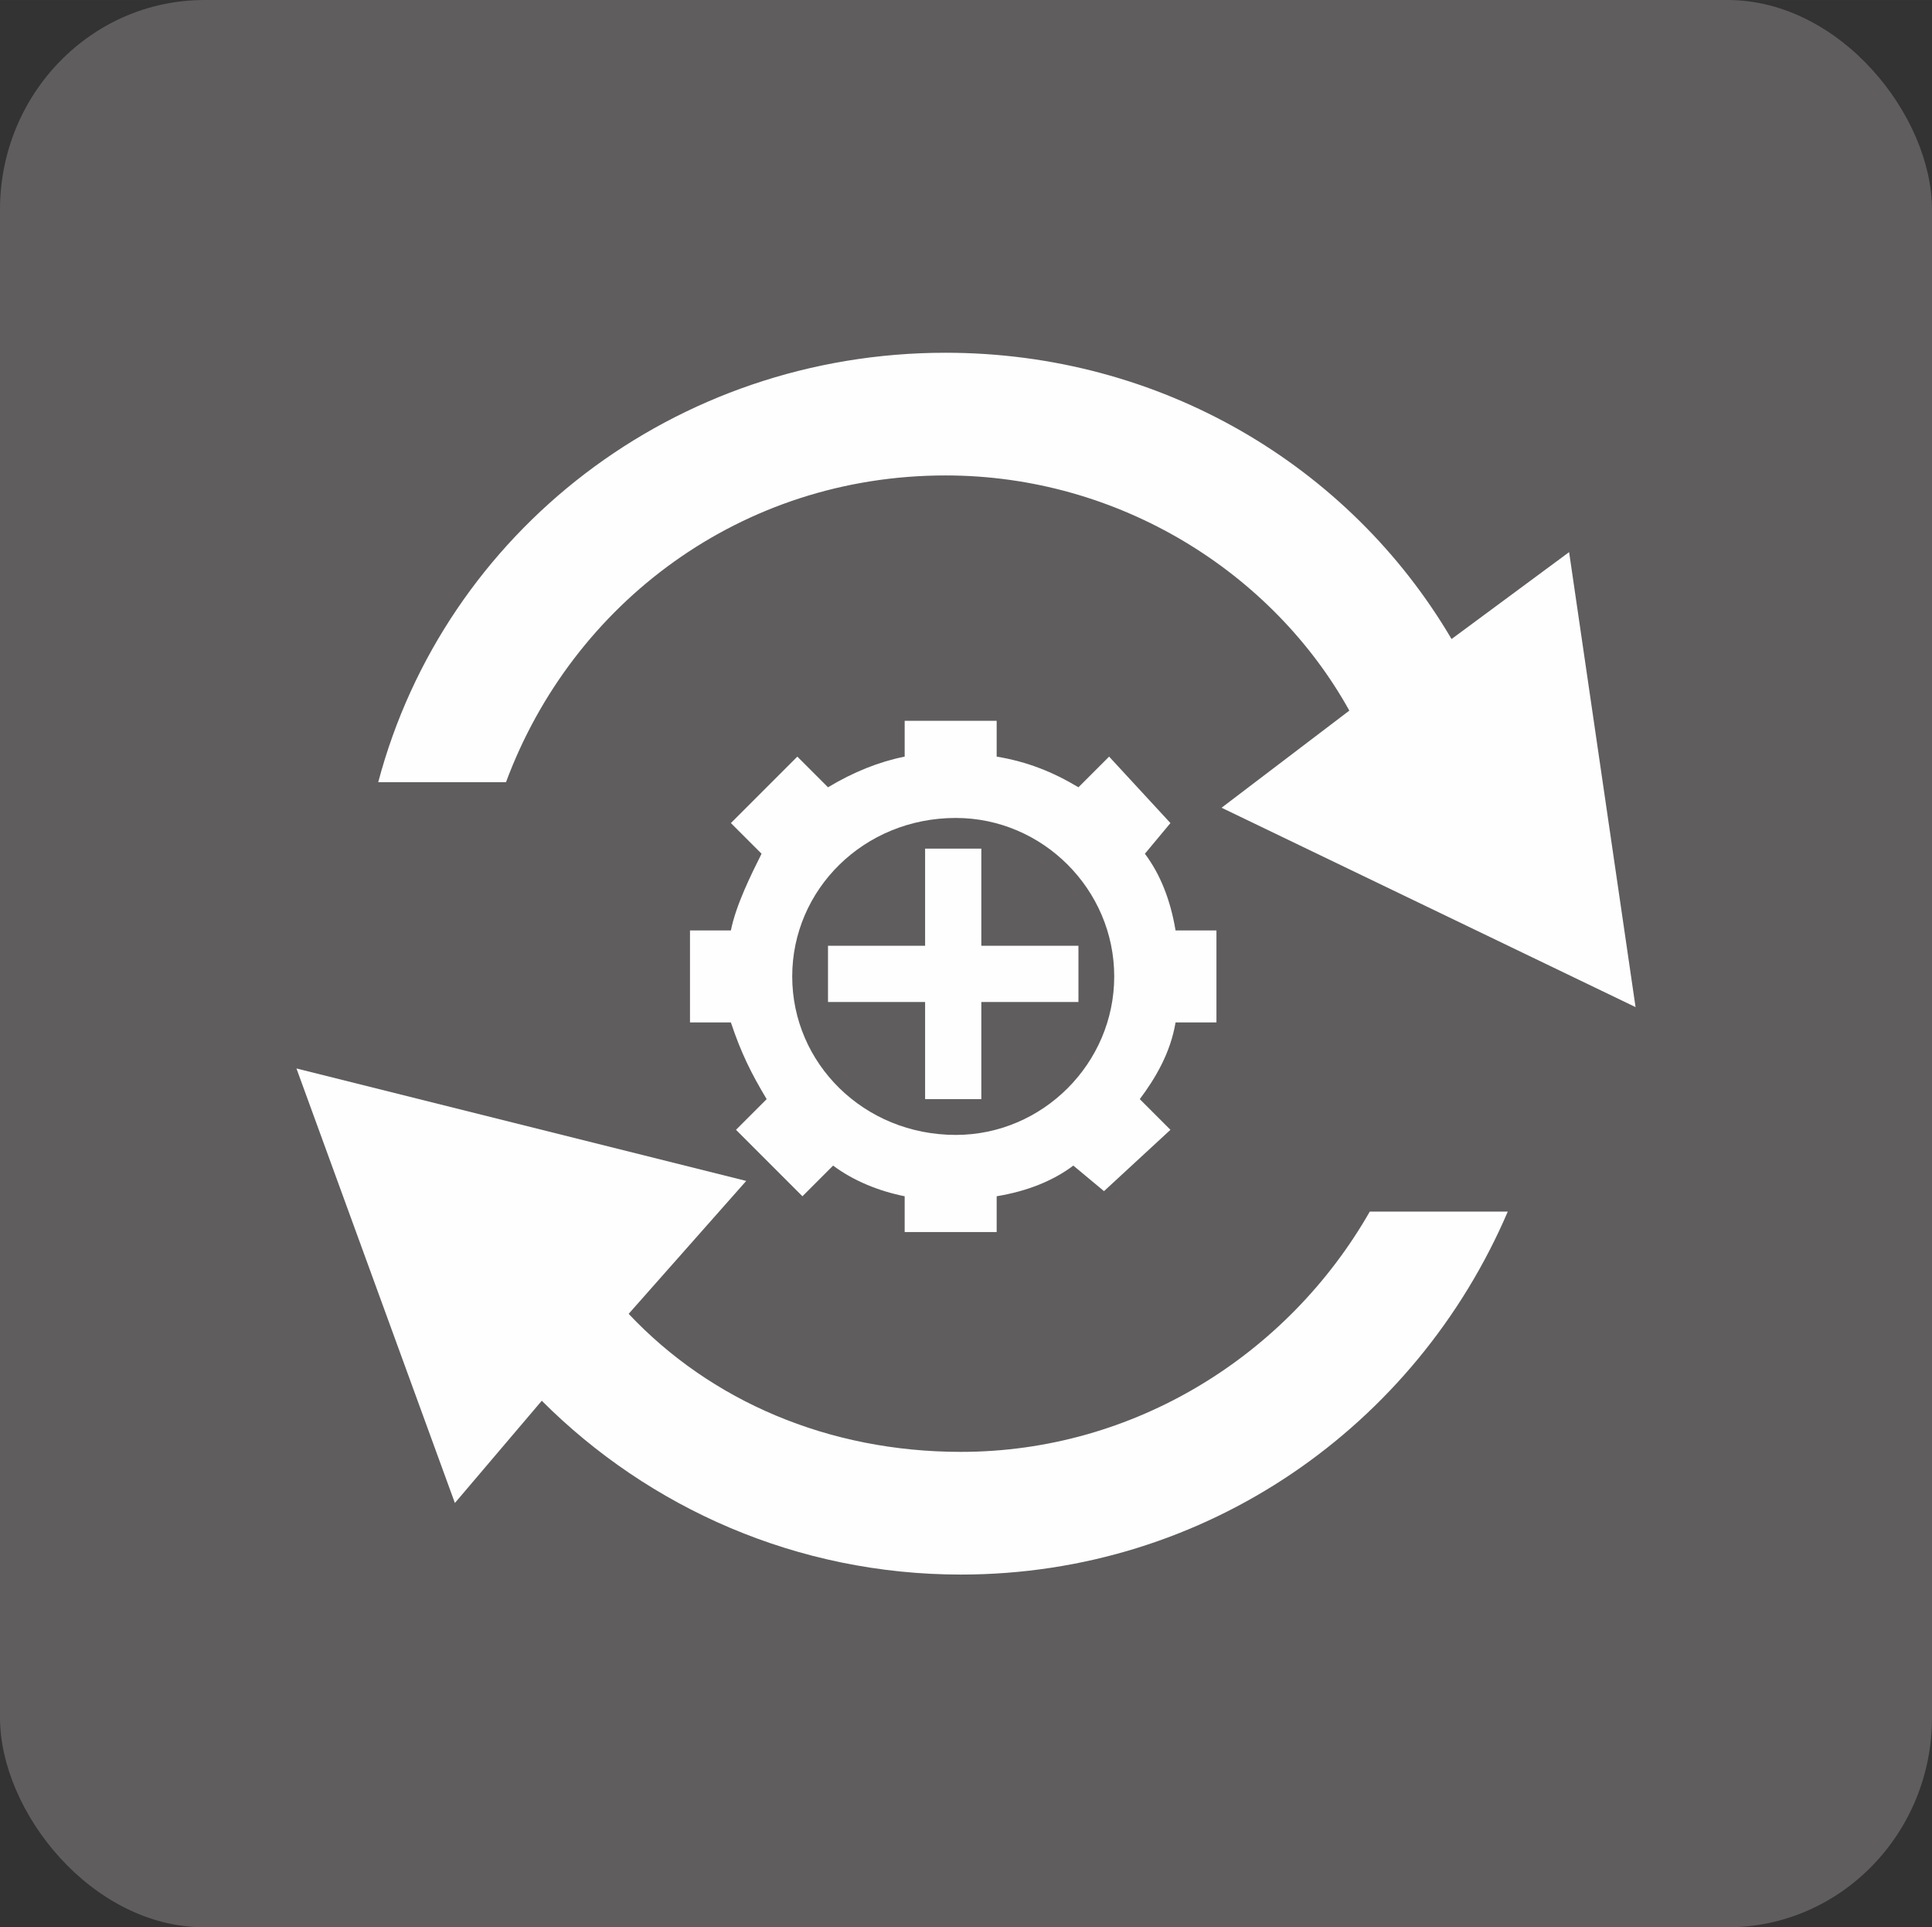 <?xml version="1.0" encoding="UTF-8"?>
<!DOCTYPE svg PUBLIC "-//W3C//DTD SVG 1.1//EN" "http://www.w3.org/Graphics/SVG/1.1/DTD/svg11.dtd">
<!-- Creator: CorelDRAW X6 -->
<svg xmlns="http://www.w3.org/2000/svg" xml:space="preserve" width="15.539mm" height="15.498mm" version="1.1" style="shape-rendering:geometricPrecision; text-rendering:geometricPrecision; image-rendering:optimizeQuality; fill-rule:evenodd; clip-rule:evenodd"
viewBox="0 0 378 377"
 xmlns:xlink="http://www.w3.org/1999/xlink">
 <rect x="0" y="0" width="378" height="377" fill="#333333" stroke="none"/>
 <defs>
  <style type="text/css">
   <![CDATA[
    .fil0 {fill:#5F5D5D}
    .fil1 {fill:#FEFEFE;fill-rule:nonzero}
    .fil2 {fill:#FEFEFE;fill-rule:nonzero}
   ]]>
  </style>
 </defs>
 <g id="图层_x0020_1">
  <rect class="fil0" width="378" height="377" rx="40" ry="41"/>
  <g id="_438450848">
   <path class="fil1" d="M188 284c-26,0 -49,-10 -65,-27l23 -26 -88 -22 31 85 17 -20c21,21 50,34 82,34 48,0 89,-29 107,-71l-27 0c-16,28 -46,47 -80,47z"/>
   <path class="fil1" d="M185 93c34,0 64,19 79,46l-25 19 81 39 -13 -89 -23 17c-20,-34 -57,-56 -99,-56 -53,0 -98,35 -111,84l25 0c13,-35 46,-60 86,-60z"/>
   <path class="fil1" d="M187 222c-18,0 -32,-14 -32,-31 0,-17 14,-31 32,-31 17,0 31,14 31,31 0,17 -14,31 -31,31zm51 -22l0 -18 -8 0c-1,-6 -3,-11 -6,-15l5 -6 -12 -13 -6 6c-5,-3 -10,-5 -16,-6l0 -7 -18 0 0 7c-5,1 -10,3 -15,6l-6 -6 -13 13 6 6c-2,4 -5,10 -6,15l-8 0 0 18 8 0c2,6 4,10 7,15l-6 6 13 13 6 -6c4,3 9,5 14,6l0 7 18 0 0 -7c6,-1 11,-3 15,-6l6 5 13 -12 -6 -6c3,-4 6,-9 7,-15l8 0z"/>
   <polygon class="fil2" points="181,185 181,166 192,166 192,185 211,185 211,196 192,196 192,215 181,215 181,196 162,196 162,185 "/>
  </g>
 </g>
</svg>
